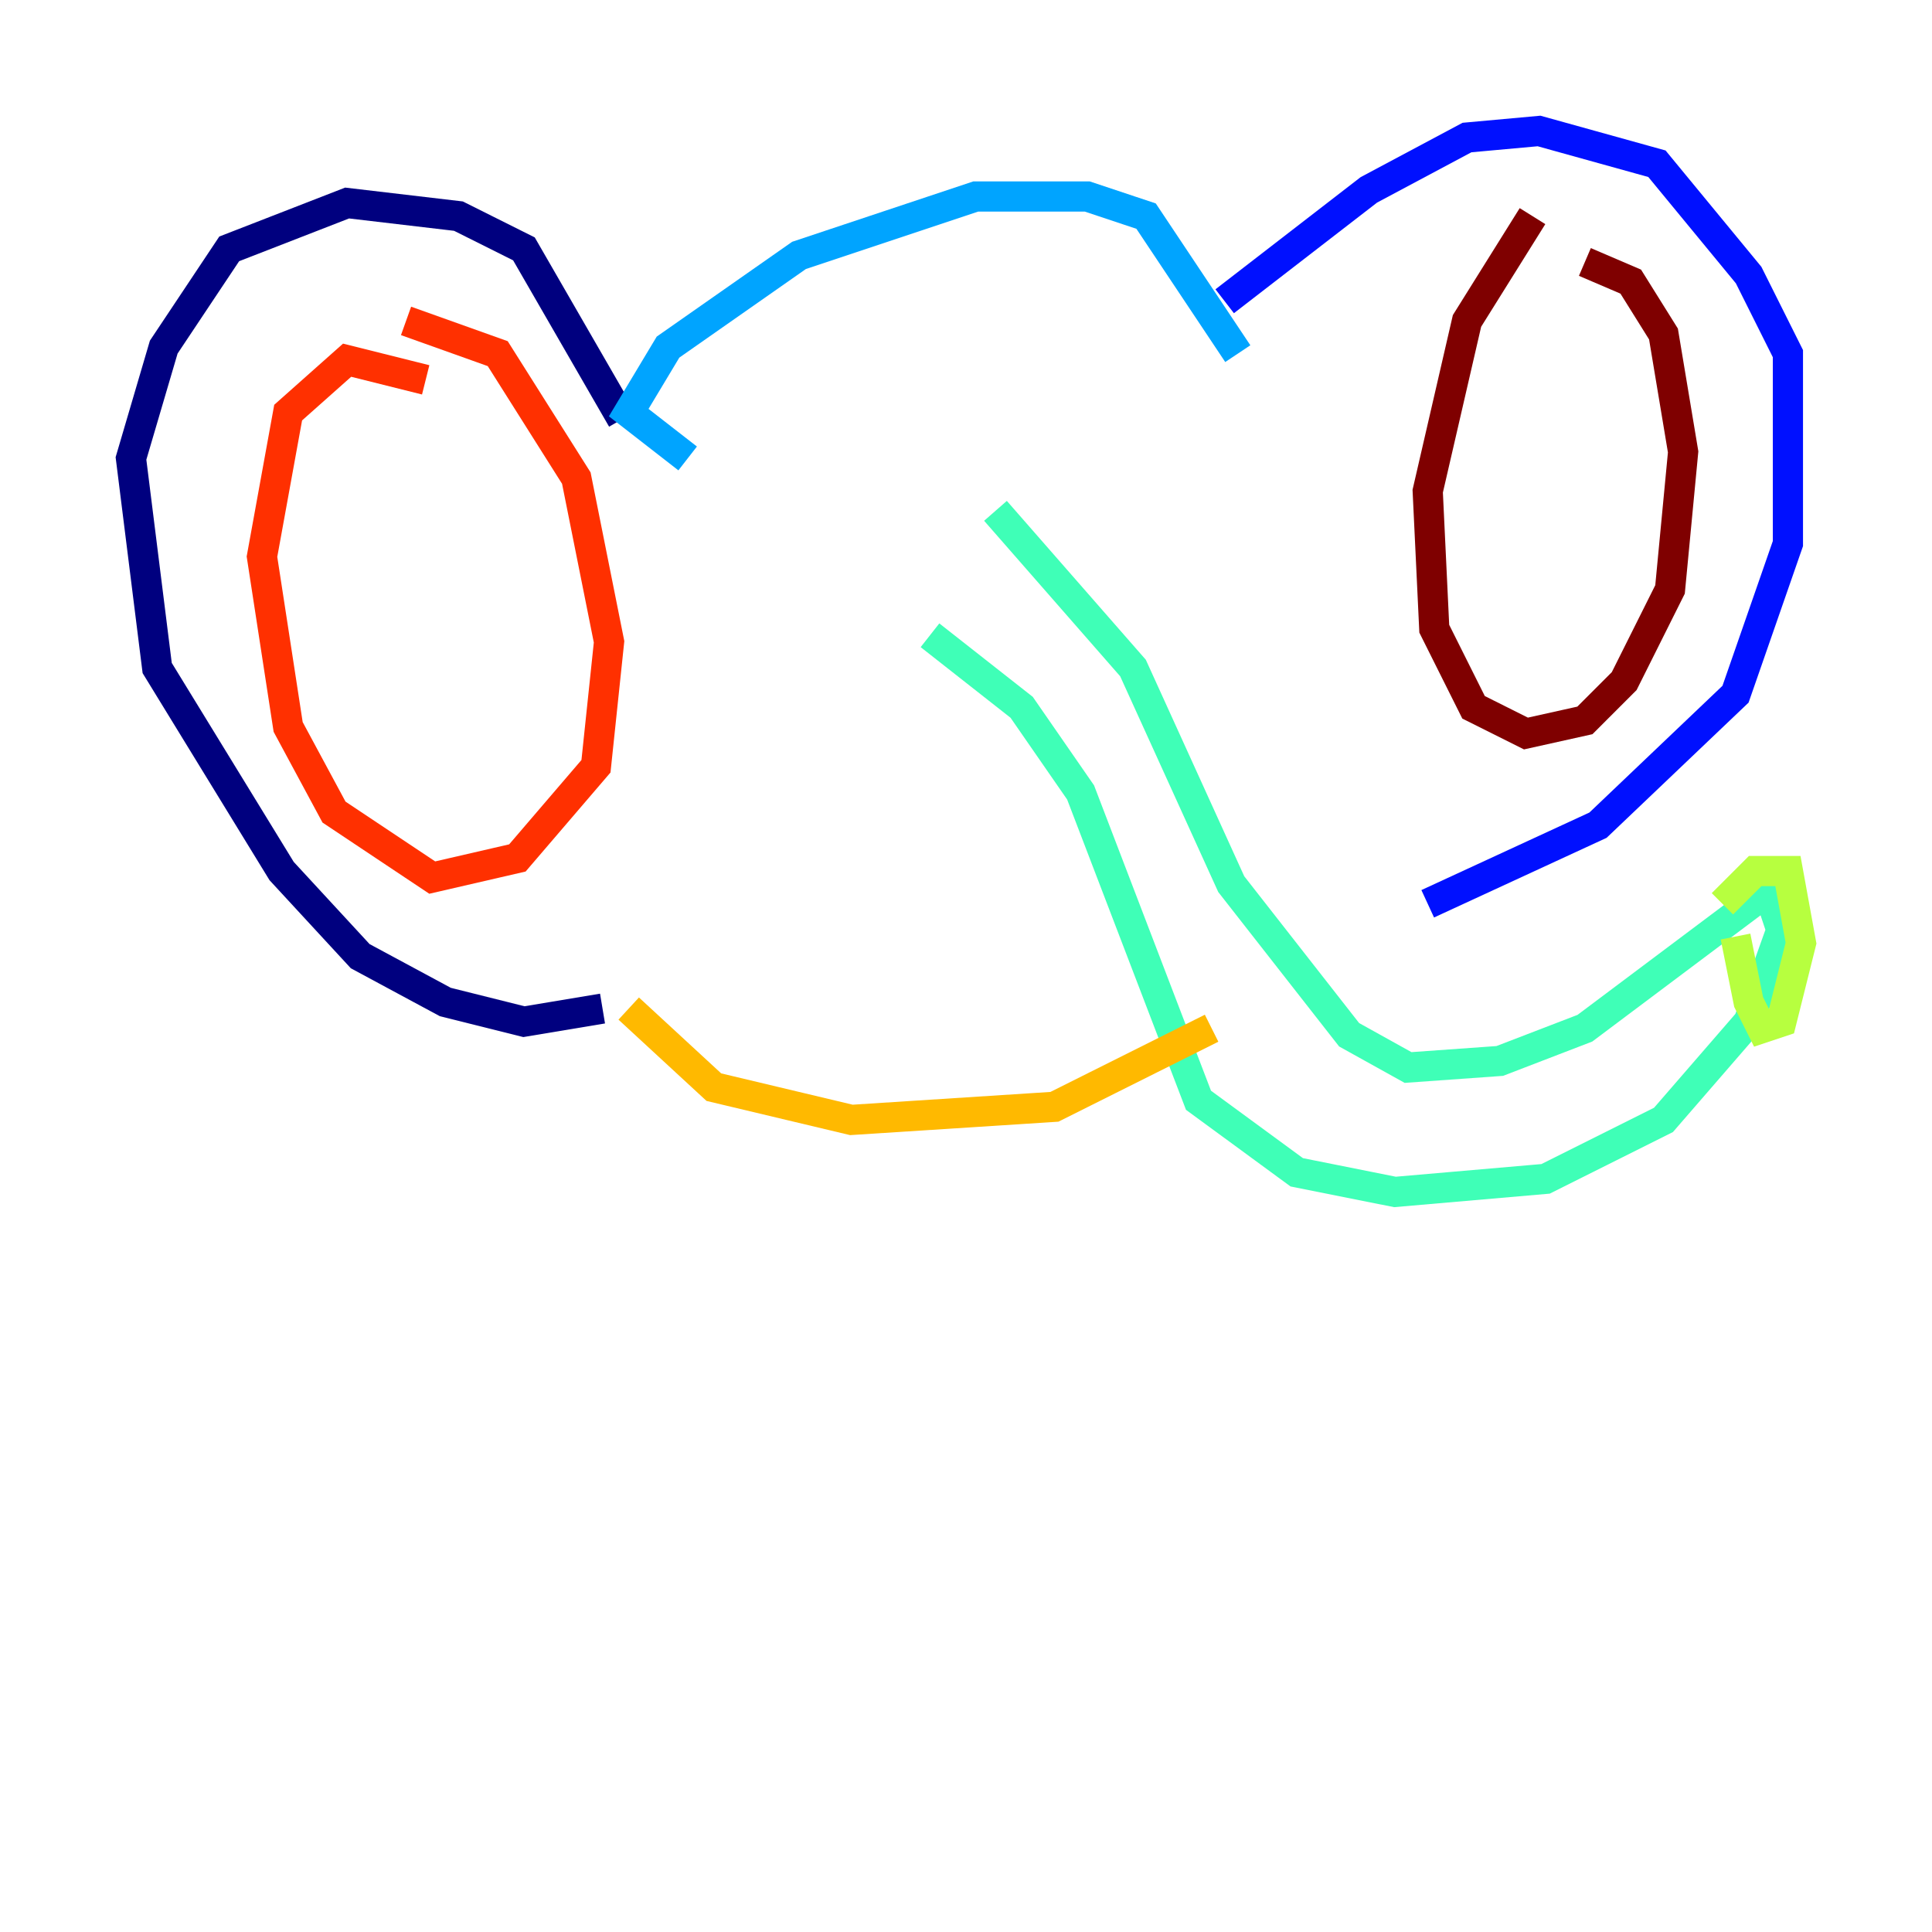 <?xml version="1.0" encoding="utf-8" ?>
<svg baseProfile="tiny" height="128" version="1.2" viewBox="0,0,128,128" width="128" xmlns="http://www.w3.org/2000/svg" xmlns:ev="http://www.w3.org/2001/xml-events" xmlns:xlink="http://www.w3.org/1999/xlink"><defs /><polyline fill="none" points="41.22,27.77 34.712,16.488 30.373,14.319 22.997,13.451 15.186,16.488 10.848,22.997 8.678,30.373 10.414,44.258 18.658,57.709 23.864,63.349 29.505,66.386 34.712,67.688 39.919,66.82" stroke="#00007f" stroke-width="2" /><polyline fill="none" points="81.139,19.959 90.685,12.583 97.193,9.112 101.966,8.678 109.776,10.848 115.851,18.224 118.454,23.43 118.454,36.014 114.983,45.993 105.871,54.671 94.59,59.878" stroke="#0010ff" stroke-width="2" /><polyline fill="none" points="45.559,30.373 41.654,27.336 44.258,22.997 52.936,16.922 64.651,13.017 72.027,13.017 75.932,14.319 82.007,23.43" stroke="#00a4ff" stroke-width="2" /><polyline fill="none" points="61.614,42.088 67.688,46.861 71.593,52.502 79.403,72.895 85.912,77.668 92.42,78.969 102.4,78.102 110.21,74.197 115.851,67.688 118.02,61.614 117.153,59.01 105.003,68.122 99.363,70.291 93.288,70.725 89.383,68.556 81.573,58.576 75.064,44.258 65.953,33.844" stroke="#3fffb7" stroke-width="2" /><polyline fill="none" points="114.983,62.047 115.851,66.386 116.719,68.122 118.02,67.688 119.322,62.481 118.454,57.709 116.285,57.709 114.115,59.878" stroke="#b7ff3f" stroke-width="2" /><polyline fill="none" points="41.654,66.82 47.295,72.027 56.407,74.197 69.858,73.329 80.271,68.122" stroke="#ffb900" stroke-width="2" /><polyline fill="none" points="28.203,25.166 22.997,23.864 19.091,27.336 17.356,36.881 19.091,48.163 22.129,53.803 28.637,58.142 34.278,56.841 39.485,50.766 40.352,42.522 38.183,31.675 32.976,23.43 26.902,21.261" stroke="#ff3000" stroke-width="2" /><polyline fill="none" points="101.532,14.319 97.193,21.261 94.59,32.542 95.024,41.654 97.627,46.861 101.098,48.597 105.003,47.729 107.607,45.125 110.644,39.051 111.512,29.939 110.21,22.129 108.041,18.658 105.003,17.356" stroke="#7f0000" stroke-width="2" /></svg>
